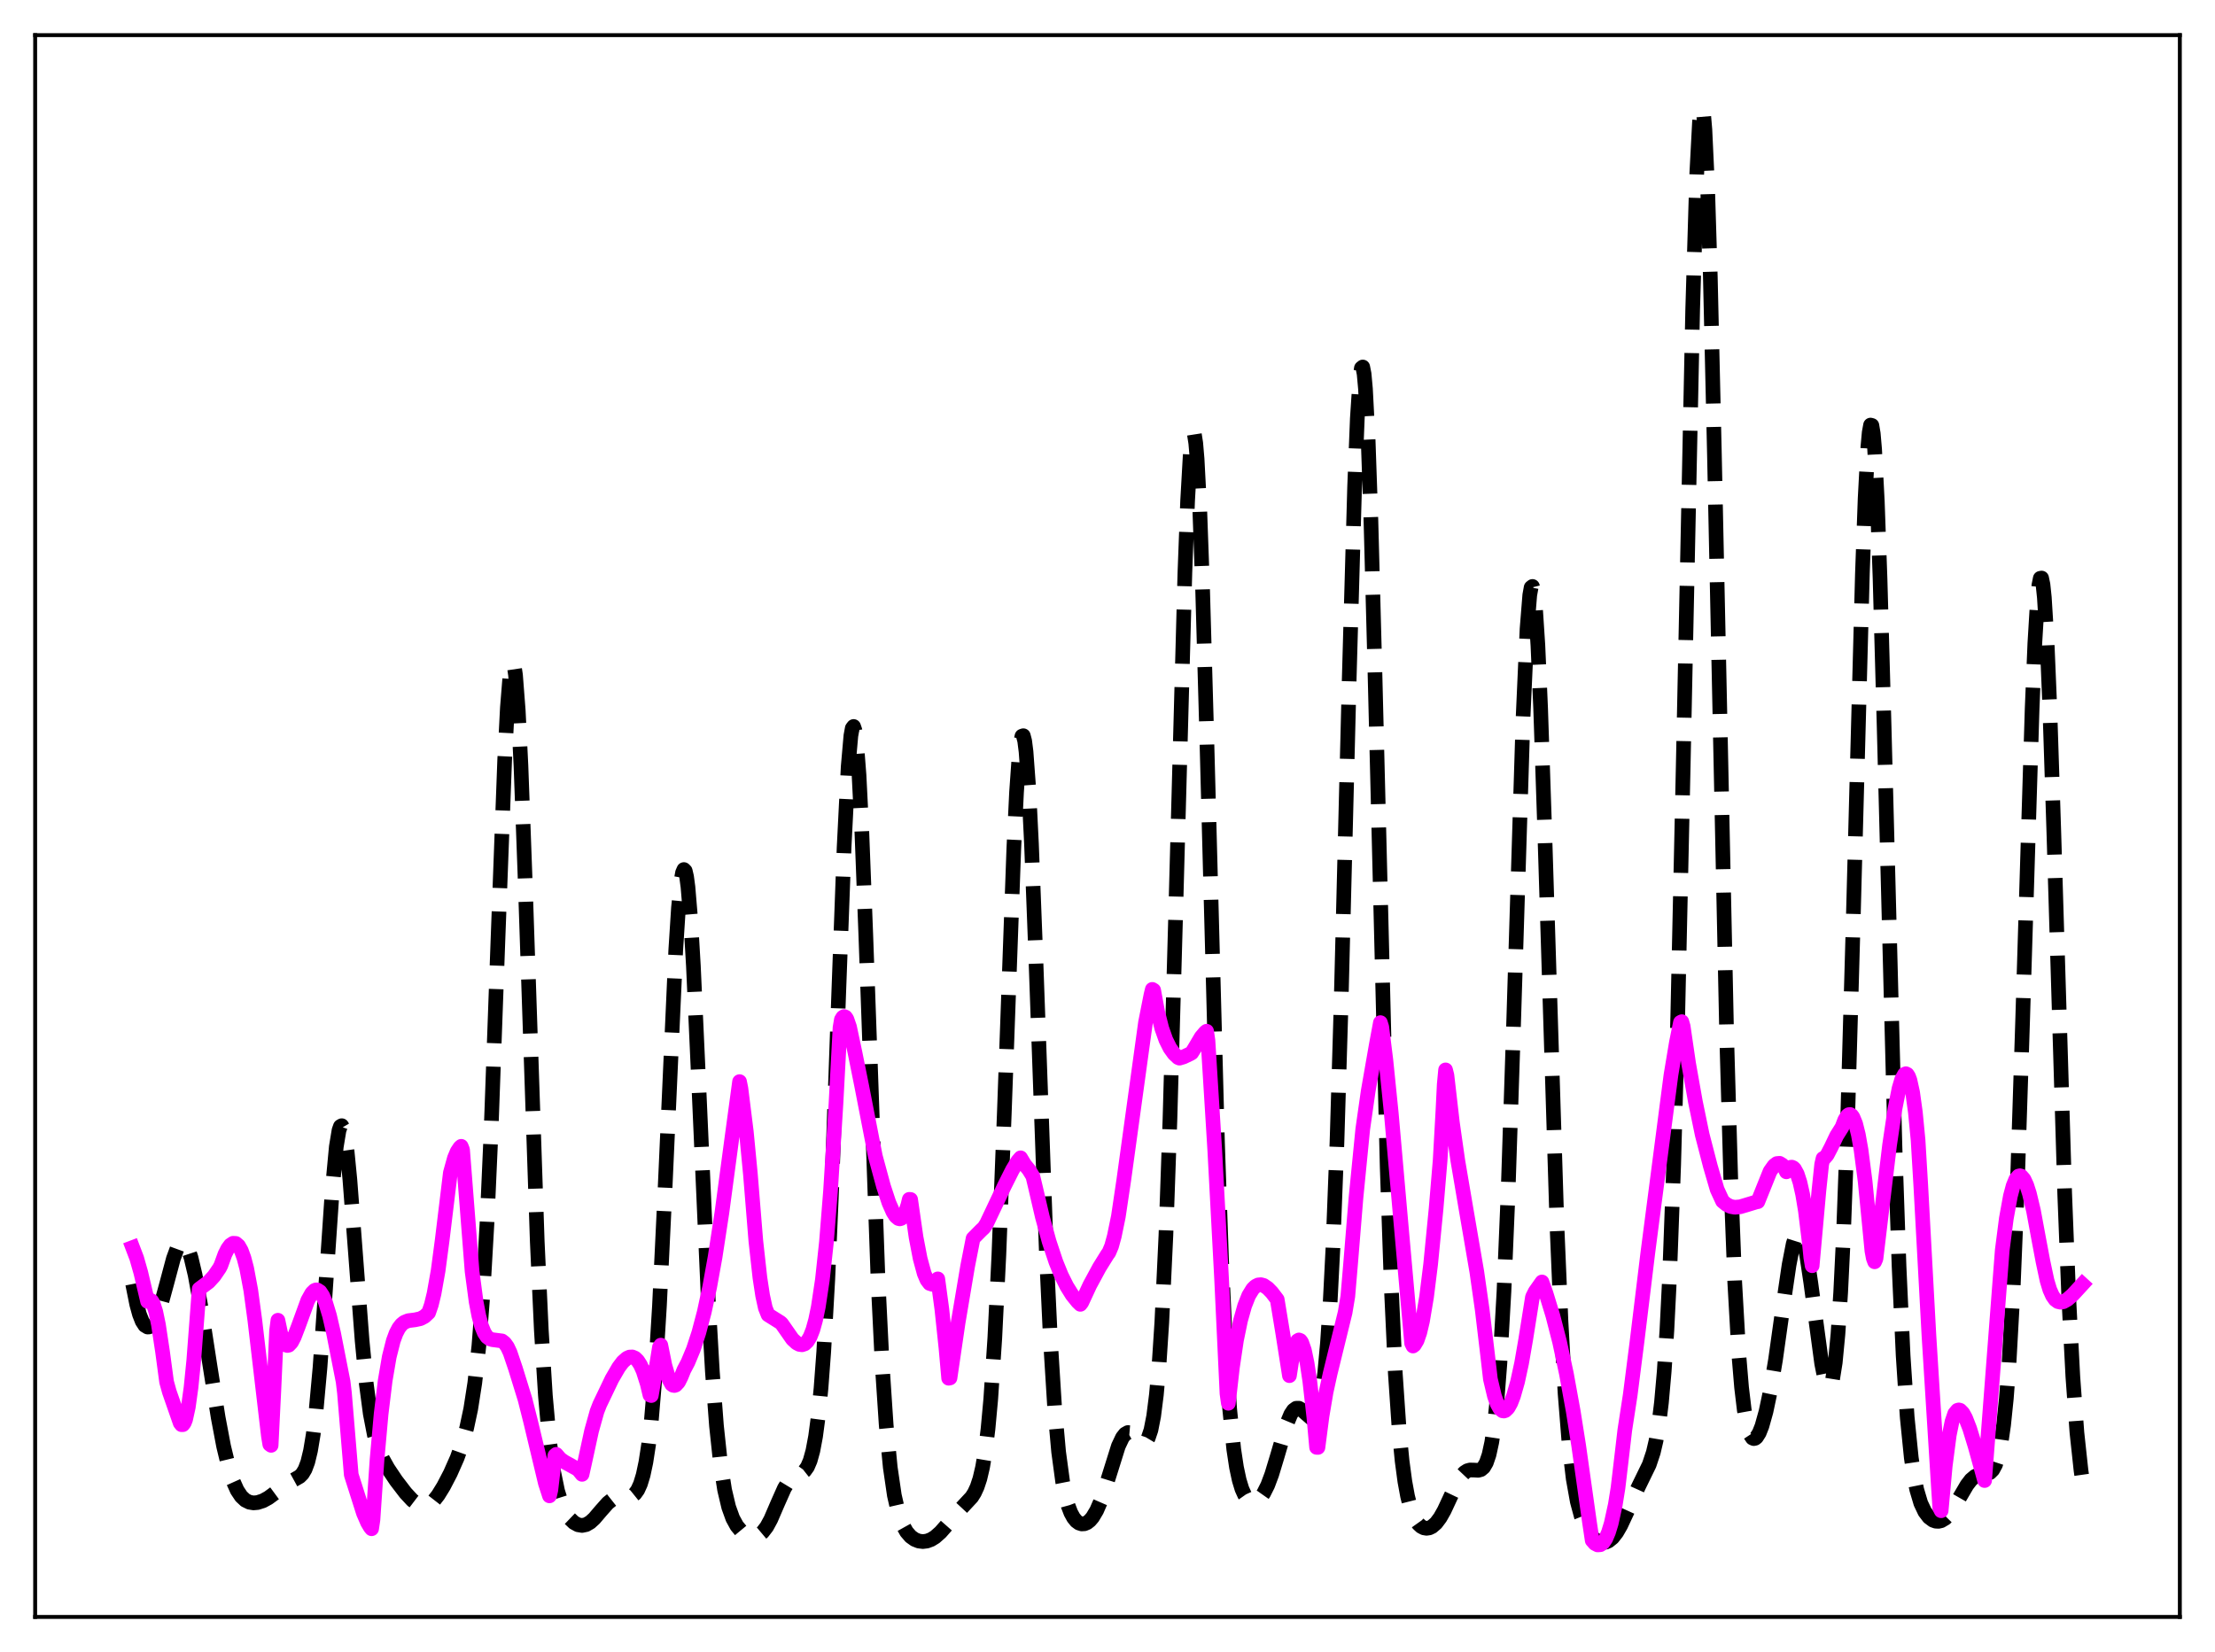 <?xml version="1.0" encoding="utf-8" standalone="no"?>
<!DOCTYPE svg PUBLIC "-//W3C//DTD SVG 1.1//EN"
  "http://www.w3.org/Graphics/SVG/1.1/DTD/svg11.dtd">
<svg xmlns:xlink="http://www.w3.org/1999/xlink" width="453.6pt" height="338.4pt" viewBox="0 0 453.6 338.4" xmlns="http://www.w3.org/2000/svg" version="1.1">
 <defs>
  <style type="text/css">*{stroke-linejoin: round; stroke-linecap: butt}</style>
 </defs>
 <g id="figure_1">
  <g id="patch_1">
   <path d="M 0 338.4 
L 453.6 338.4 
L 453.6 0 
L 0 0 
z
" style="fill: #ffffff"/>
  </g>
  <g id="axes_1">
   <g id="patch_2">
    <path d="M 7.2 331.2 
L 446.4 331.2 
L 446.4 7.2 
L 7.2 7.2 
z
" style="fill: #ffffff"/>
   </g>
   <g id="matplotlib.axis_1"/>
   <g id="matplotlib.axis_2"/>
   <g id="line2d_1">
    <path d="M 27.164 263.01 
L 27.998 267.175 
L 28.554 269.204 
L 29.11 270.63 
L 29.666 271.486 
L 30.222 271.82 
L 30.5 271.806 
L 31.056 271.446 
L 31.612 270.668 
L 32.168 269.501 
L 33.003 267.098 
L 34.115 263.017 
L 35.505 257.814 
L 36.339 255.547 
L 36.895 254.682 
L 37.173 254.479 
L 37.451 254.438 
L 37.729 254.563 
L 38.007 254.855 
L 38.563 255.926 
L 39.12 257.611 
L 39.954 261.133 
L 41.066 267.241 
L 43.012 279.846 
L 44.68 290.36 
L 45.793 296.247 
L 46.905 300.846 
L 47.739 303.405 
L 48.573 305.261 
L 49.407 306.517 
L 50.241 307.293 
L 51.076 307.705 
L 51.91 307.843 
L 52.744 307.772 
L 53.856 307.414 
L 54.968 306.803 
L 56.358 305.779 
L 58.861 303.848 
L 60.251 303.088 
L 61.363 302.448 
L 61.919 301.889 
L 62.475 300.965 
L 63.031 299.467 
L 63.588 297.16 
L 64.144 293.822 
L 64.7 289.283 
L 65.534 280.108 
L 66.646 264.3 
L 68.036 243.815 
L 68.87 234.886 
L 69.426 231.515 
L 69.705 230.733 
L 69.983 230.577 
L 70.261 231.046 
L 70.539 232.12 
L 71.095 235.938 
L 71.651 241.614 
L 72.763 256.227 
L 74.153 274.59 
L 74.987 283.236 
L 75.822 289.579 
L 76.656 293.903 
L 77.49 296.774 
L 78.324 298.765 
L 79.436 300.759 
L 81.104 303.253 
L 83.051 305.798 
L 84.441 307.294 
L 85.553 308.141 
L 86.387 308.468 
L 86.943 308.502 
L 87.499 308.372 
L 88.056 308.074 
L 88.89 307.323 
L 89.724 306.251 
L 90.836 304.447 
L 92.226 301.777 
L 93.616 298.639 
L 94.729 295.516 
L 95.563 292.521 
L 96.397 288.614 
L 97.231 283.269 
L 98.065 275.725 
L 98.899 265.067 
L 99.733 250.454 
L 100.568 231.557 
L 101.958 192.937 
L 103.348 155.705 
L 103.904 144.939 
L 104.46 138.061 
L 104.738 136.305 
L 105.016 135.745 
L 105.294 136.404 
L 105.572 138.275 
L 106.128 145.499 
L 106.685 156.847 
L 107.519 179.565 
L 110.021 254.286 
L 110.855 272.463 
L 111.689 285.881 
L 112.523 295.179 
L 113.358 301.362 
L 114.192 305.411 
L 115.026 308.073 
L 115.86 309.859 
L 116.694 311.069 
L 117.528 311.866 
L 118.362 312.325 
L 119.197 312.467 
L 120.031 312.294 
L 120.865 311.811 
L 121.699 311.055 
L 123.089 309.424 
L 124.479 307.86 
L 125.314 307.199 
L 126.148 306.821 
L 126.982 306.693 
L 128.928 306.635 
L 129.484 306.414 
L 130.04 305.965 
L 130.596 305.191 
L 131.152 303.967 
L 131.709 302.138 
L 132.265 299.522 
L 132.821 295.911 
L 133.377 291.078 
L 134.211 281.102 
L 135.045 267.523 
L 136.157 244.301 
L 138.382 194.644 
L 138.938 185.969 
L 139.494 180.301 
L 139.772 178.752 
L 140.05 178.111 
L 140.328 178.391 
L 140.606 179.587 
L 140.884 181.675 
L 141.44 188.337 
L 141.996 197.842 
L 143.108 222.36 
L 145.055 266.488 
L 145.889 281.025 
L 146.723 292.039 
L 147.557 299.873 
L 148.391 305.195 
L 149.225 308.712 
L 150.06 311.024 
L 150.894 312.547 
L 151.728 313.551 
L 152.562 314.202 
L 153.396 314.586 
L 154.23 314.724 
L 155.064 314.582 
L 155.62 314.296 
L 156.177 313.827 
L 157.011 312.746 
L 157.845 311.213 
L 159.235 307.985 
L 160.625 304.858 
L 161.459 303.489 
L 162.294 302.621 
L 163.128 302.158 
L 164.24 301.691 
L 164.796 301.253 
L 165.352 300.478 
L 165.908 299.187 
L 166.464 297.179 
L 167.02 294.219 
L 167.576 290.037 
L 168.132 284.351 
L 168.689 276.904 
L 169.523 262.031 
L 170.357 242.696 
L 171.747 203.738 
L 172.859 173.584 
L 173.693 157.038 
L 174.249 150.691 
L 174.528 149.17 
L 174.806 148.806 
L 175.084 149.612 
L 175.362 151.574 
L 175.918 158.779 
L 176.474 169.829 
L 177.308 191.623 
L 179.81 262.251 
L 180.645 279.323 
L 181.479 291.894 
L 182.313 300.569 
L 183.147 306.274 
L 183.981 309.935 
L 184.815 312.272 
L 185.649 313.768 
L 186.483 314.731 
L 187.318 315.33 
L 188.152 315.66 
L 188.986 315.765 
L 189.82 315.663 
L 190.654 315.354 
L 191.488 314.842 
L 192.6 313.86 
L 193.991 312.281 
L 196.771 309.046 
L 198.995 306.655 
L 199.552 305.77 
L 200.108 304.567 
L 200.664 302.887 
L 201.22 300.522 
L 201.776 297.215 
L 202.332 292.68 
L 202.888 286.62 
L 203.722 274.098 
L 204.556 257.032 
L 205.669 227.963 
L 207.615 173.776 
L 208.171 162.289 
L 208.727 154.403 
L 209.005 152.033 
L 209.283 150.788 
L 209.561 150.697 
L 209.839 151.761 
L 210.117 153.957 
L 210.673 161.533 
L 211.229 172.786 
L 212.064 194.531 
L 214.288 256.841 
L 215.122 274.672 
L 215.956 288.052 
L 216.79 297.401 
L 217.625 303.572 
L 218.181 306.379 
L 218.737 308.417 
L 219.293 309.871 
L 219.849 310.887 
L 220.405 311.567 
L 220.961 311.975 
L 221.517 312.152 
L 222.073 312.12 
L 222.629 311.888 
L 223.185 311.451 
L 223.742 310.8 
L 224.576 309.402 
L 225.41 307.485 
L 226.522 304.209 
L 229.024 296.217 
L 229.858 294.453 
L 230.415 293.745 
L 230.971 293.431 
L 231.527 293.478 
L 232.083 293.812 
L 234.029 295.418 
L 234.307 295.425 
L 234.585 295.304 
L 234.863 295.025 
L 235.141 294.558 
L 235.697 292.915 
L 236.254 290.075 
L 236.81 285.701 
L 237.366 279.426 
L 237.922 270.88 
L 238.756 253.165 
L 239.59 229.266 
L 240.702 189.321 
L 242.649 117.304 
L 243.205 102.581 
L 243.761 92.784 
L 244.039 90.004 
L 244.317 88.726 
L 244.595 88.979 
L 244.873 90.758 
L 245.151 94.026 
L 245.707 104.731 
L 246.263 120.231 
L 247.097 149.791 
L 249.322 233.908 
L 250.156 257.998 
L 250.99 276.071 
L 251.824 288.655 
L 252.658 296.879 
L 253.214 300.551 
L 253.77 303.163 
L 254.326 304.987 
L 254.883 306.222 
L 255.439 307.011 
L 255.995 307.455 
L 256.551 307.62 
L 257.107 307.538 
L 257.663 307.222 
L 258.219 306.672 
L 258.775 305.88 
L 259.609 304.22 
L 260.443 301.995 
L 261.556 298.318 
L 263.502 291.684 
L 264.336 289.691 
L 264.892 288.861 
L 265.448 288.458 
L 266.004 288.452 
L 266.56 288.77 
L 268.507 290.473 
L 268.785 290.505 
L 269.063 290.41 
L 269.341 290.158 
L 269.619 289.719 
L 270.175 288.148 
L 270.731 285.413 
L 271.287 281.184 
L 271.843 275.087 
L 272.399 266.739 
L 272.955 255.801 
L 273.79 234.074 
L 274.624 206.103 
L 276.292 139.326 
L 277.404 99.669 
L 277.96 85.684 
L 278.516 77.263 
L 278.794 75.397 
L 279.072 75.17 
L 279.351 76.592 
L 279.629 79.641 
L 280.185 90.349 
L 280.741 106.448 
L 281.575 137.891 
L 284.077 239.144 
L 284.911 263.528 
L 285.746 281.397 
L 286.58 293.614 
L 287.136 299.278 
L 287.692 303.44 
L 288.248 306.472 
L 288.804 308.667 
L 289.36 310.243 
L 289.916 311.366 
L 290.472 312.149 
L 291.028 312.664 
L 291.585 312.955 
L 292.141 313.05 
L 292.697 312.964 
L 293.253 312.702 
L 294.087 311.98 
L 294.921 310.867 
L 295.755 309.393 
L 297.145 306.407 
L 298.536 303.501 
L 299.37 302.204 
L 299.926 301.616 
L 300.482 301.257 
L 301.038 301.103 
L 301.872 301.123 
L 302.706 301.172 
L 303.262 301.024 
L 303.818 300.561 
L 304.375 299.613 
L 304.931 297.985 
L 305.487 295.438 
L 306.043 291.686 
L 306.599 286.414 
L 307.155 279.305 
L 307.989 264.582 
L 308.823 244.563 
L 309.935 210.598 
L 311.882 147.46 
L 312.716 128.805 
L 313.272 121.889 
L 313.55 120.342 
L 313.828 120.123 
L 314.106 121.236 
L 314.384 123.657 
L 314.94 132.192 
L 315.496 145.019 
L 316.331 170.037 
L 318.833 250.821 
L 319.667 270.619 
L 320.501 285.425 
L 321.335 295.849 
L 322.169 302.894 
L 323.004 307.563 
L 323.838 310.654 
L 324.672 312.735 
L 325.506 314.15 
L 326.34 315.097 
L 327.174 315.681 
L 328.008 315.942 
L 328.843 315.878 
L 329.399 315.641 
L 330.233 314.969 
L 331.067 313.9 
L 331.901 312.459 
L 333.291 309.474 
L 335.516 304.567 
L 337.74 300.004 
L 338.574 297.498 
L 339.13 295.12 
L 339.686 291.839 
L 340.242 287.276 
L 340.798 280.992 
L 341.355 272.503 
L 341.911 261.315 
L 342.745 238.566 
L 343.579 208.115 
L 344.691 157.128 
L 346.637 63.365 
L 347.472 35.548 
L 348.028 25.005 
L 348.306 22.503 
L 348.584 21.927 
L 348.862 23.288 
L 349.14 26.557 
L 349.696 38.503 
L 350.252 56.795 
L 351.086 92.938 
L 353.589 211.827 
L 354.423 241.144 
L 355.257 262.79 
L 356.091 277.514 
L 356.647 284.176 
L 357.203 288.833 
L 357.759 291.894 
L 358.315 293.712 
L 358.871 294.555 
L 359.149 294.673 
L 359.428 294.614 
L 359.706 294.393 
L 360.262 293.516 
L 360.818 292.119 
L 361.652 289.139 
L 362.486 285.18 
L 363.598 278.537 
L 365.266 266.662 
L 366.379 259.091 
L 367.213 254.812 
L 367.769 253.051 
L 368.047 252.566 
L 368.325 252.366 
L 368.603 252.458 
L 368.881 252.847 
L 369.437 254.489 
L 369.993 257.186 
L 370.827 262.752 
L 373.052 279.295 
L 373.608 282.09 
L 374.164 283.757 
L 374.442 284.079 
L 374.72 284.014 
L 374.998 283.524 
L 375.276 282.57 
L 375.832 279.101 
L 376.388 273.265 
L 376.944 264.743 
L 377.5 253.294 
L 378.335 230.483 
L 379.447 191.023 
L 381.393 117.485 
L 381.949 102.065 
L 382.505 91.625 
L 382.783 88.572 
L 383.061 87.067 
L 383.339 87.144 
L 383.617 88.805 
L 383.895 92.017 
L 384.452 102.79 
L 385.008 118.577 
L 385.842 148.857 
L 388.066 234.965 
L 388.9 259.422 
L 389.734 277.659 
L 390.569 290.312 
L 391.403 298.601 
L 391.959 302.357 
L 392.515 305.105 
L 393.349 307.91 
L 394.183 309.669 
L 395.017 310.768 
L 395.851 311.393 
L 396.407 311.591 
L 396.964 311.625 
L 397.52 311.497 
L 398.354 311.003 
L 399.188 310.152 
L 400.022 308.98 
L 401.412 306.564 
L 402.803 304.19 
L 403.637 303.108 
L 404.471 302.408 
L 405.305 302.077 
L 407.529 301.623 
L 408.085 301.068 
L 408.641 300.041 
L 409.198 298.34 
L 409.754 295.719 
L 410.31 291.878 
L 410.866 286.487 
L 411.422 279.217 
L 412.256 264.163 
L 413.09 243.715 
L 414.202 209.109 
L 416.149 145.205 
L 416.705 131.765 
L 417.261 122.589 
L 417.539 119.858 
L 417.817 118.453 
L 418.095 118.406 
L 418.373 119.718 
L 418.651 122.363 
L 419.207 131.396 
L 419.763 144.756 
L 420.597 170.534 
L 422.822 244.545 
L 423.656 265.871 
L 424.49 282.005 
L 425.324 293.441 
L 426.158 301.176 
L 426.436 303.124 
L 426.436 303.124 
" clip-path="url(#p2915c13848)" style="fill: none; stroke-dasharray: 11.1,4.8; stroke-dashoffset: 0; stroke: #000000; stroke-width: 3"/>
   </g>
   <g id="line2d_2">
    <path d="M 27.164 255.54 
L 27.998 257.729 
L 28.832 260.662 
L 30.222 266.575 
L 30.778 266.324 
L 31.056 266.468 
L 31.334 266.926 
L 31.89 268.641 
L 32.446 271.325 
L 33.281 276.838 
L 34.115 283.052 
L 34.671 285.077 
L 36.895 291.466 
L 37.173 291.823 
L 37.451 291.818 
L 37.729 291.464 
L 38.007 290.759 
L 38.563 288.216 
L 39.12 284.202 
L 39.676 278.692 
L 40.788 264.035 
L 42.734 262.582 
L 43.846 261.366 
L 44.959 259.735 
L 45.237 259.191 
L 46.071 256.894 
L 46.627 255.79 
L 47.183 255.035 
L 47.739 254.664 
L 48.295 254.696 
L 48.851 255.175 
L 49.407 256.153 
L 49.963 257.681 
L 50.519 259.809 
L 51.354 264.277 
L 52.188 270.433 
L 54.968 294.171 
L 55.246 295.854 
L 55.524 296.057 
L 56.08 284.852 
L 56.636 272.578 
L 56.914 270.43 
L 57.471 273.071 
L 58.027 274.74 
L 58.583 275.518 
L 58.861 275.603 
L 59.139 275.538 
L 59.695 274.949 
L 60.251 273.869 
L 61.085 271.701 
L 63.031 266.359 
L 63.866 264.863 
L 64.422 264.328 
L 64.7 264.214 
L 64.978 264.221 
L 65.534 264.584 
L 66.09 265.426 
L 66.646 266.723 
L 67.48 269.477 
L 68.314 273.084 
L 70.261 282.997 
L 70.539 285.321 
L 71.929 302.07 
L 74.431 309.945 
L 75.265 311.87 
L 75.822 312.806 
L 76.1 313.143 
L 76.378 311.294 
L 77.212 298.974 
L 78.046 289.645 
L 78.88 282.793 
L 79.714 277.918 
L 80.548 274.612 
L 81.104 273.109 
L 81.66 272.04 
L 82.217 271.318 
L 82.773 270.861 
L 83.607 270.518 
L 84.997 270.346 
L 86.109 270.105 
L 86.943 269.658 
L 87.777 268.878 
L 88.334 267.25 
L 88.89 264.959 
L 89.724 260.269 
L 90.558 253.985 
L 92.226 240.231 
L 93.06 237.22 
L 93.616 235.89 
L 94.172 235.049 
L 94.451 234.803 
L 94.729 235.512 
L 96.675 260.426 
L 97.509 266.682 
L 98.065 269.566 
L 98.621 271.637 
L 99.177 272.996 
L 99.733 273.83 
L 100.289 274.251 
L 100.846 274.412 
L 102.792 274.665 
L 103.348 275.095 
L 103.904 275.871 
L 104.46 277.055 
L 105.572 280.345 
L 107.519 286.649 
L 108.631 291.053 
L 111.689 303.829 
L 112.523 306.405 
L 112.802 305.226 
L 113.636 298.149 
L 113.914 297.901 
L 114.748 298.863 
L 115.582 299.444 
L 118.362 300.975 
L 119.197 301.998 
L 119.753 299.498 
L 121.143 293.1 
L 122.255 289.119 
L 122.811 287.691 
L 125.314 282.459 
L 126.704 280.069 
L 127.538 278.963 
L 128.372 278.221 
L 128.928 277.971 
L 129.484 277.945 
L 130.04 278.182 
L 130.596 278.717 
L 131.152 279.582 
L 131.709 280.817 
L 132.543 283.441 
L 133.099 285.752 
L 133.377 285.856 
L 134.489 279.415 
L 135.045 275.944 
L 135.323 275.53 
L 136.157 279.672 
L 136.991 282.519 
L 137.548 283.543 
L 137.826 283.748 
L 138.104 283.8 
L 138.382 283.707 
L 138.938 283.114 
L 139.494 281.996 
L 140.05 280.624 
L 140.884 279.038 
L 141.996 276.366 
L 143.108 272.975 
L 144.221 268.765 
L 145.333 263.616 
L 146.445 257.466 
L 147.835 248.395 
L 149.782 233.846 
L 151.45 221.552 
L 151.728 222.936 
L 152.84 231.844 
L 153.674 240.52 
L 154.786 254.201 
L 155.62 261.726 
L 156.177 265.385 
L 156.733 267.921 
L 157.289 269.309 
L 159.791 270.882 
L 160.069 271.126 
L 162.294 274.311 
L 163.128 275.078 
L 163.684 275.373 
L 164.24 275.458 
L 164.796 275.27 
L 165.352 274.741 
L 165.908 273.805 
L 166.464 272.378 
L 167.02 270.379 
L 167.576 267.696 
L 168.411 262.153 
L 169.245 254.398 
L 170.079 243.975 
L 171.191 226.123 
L 172.025 210.478 
L 172.303 208.853 
L 172.581 208.387 
L 172.859 208.218 
L 173.137 208.331 
L 173.415 208.723 
L 173.971 210.338 
L 175.084 215.585 
L 176.474 222.491 
L 179.254 236.818 
L 180.923 242.98 
L 182.035 246.357 
L 182.869 248.254 
L 183.425 249.13 
L 183.981 249.594 
L 184.259 249.664 
L 184.537 249.584 
L 184.815 249.379 
L 185.371 248.475 
L 185.927 246.829 
L 186.205 245.666 
L 186.483 245.69 
L 187.596 253.431 
L 188.43 257.783 
L 189.264 260.853 
L 189.82 262.163 
L 190.376 262.898 
L 190.932 263.075 
L 191.21 262.967 
L 191.766 262.404 
L 192.044 261.958 
L 192.879 268.174 
L 193.713 276.046 
L 194.269 282.309 
L 194.547 282.256 
L 196.215 270.889 
L 198.161 259.347 
L 199.274 253.671 
L 200.942 251.987 
L 201.498 251.472 
L 202.054 250.596 
L 205.669 242.952 
L 207.337 239.632 
L 208.449 237.795 
L 209.005 237.158 
L 209.839 238.551 
L 210.673 239.57 
L 211.508 240.927 
L 212.064 243.253 
L 213.454 249.237 
L 214.844 254.307 
L 216.234 258.488 
L 217.346 261.232 
L 218.459 263.467 
L 219.571 265.253 
L 220.683 266.634 
L 221.239 267.173 
L 221.517 266.816 
L 223.185 263.227 
L 225.132 259.622 
L 226.8 256.938 
L 227.078 256.573 
L 227.634 255.255 
L 228.19 253.231 
L 229.024 249.177 
L 230.137 241.691 
L 234.585 209.425 
L 235.697 203.805 
L 235.975 202.659 
L 236.254 202.826 
L 237.088 207.361 
L 237.922 210.651 
L 238.756 213.007 
L 239.59 214.674 
L 240.424 215.84 
L 241.258 216.629 
L 241.536 216.746 
L 242.371 216.496 
L 243.761 215.834 
L 244.039 215.666 
L 244.595 214.779 
L 245.985 212.431 
L 246.819 211.449 
L 247.097 211.229 
L 247.375 213.151 
L 248.766 235.624 
L 250.156 261.837 
L 251.268 285.459 
L 251.546 287.439 
L 252.38 280.099 
L 253.214 274.501 
L 254.048 270.461 
L 254.883 267.485 
L 255.717 265.372 
L 256.551 264.015 
L 257.107 263.476 
L 257.663 263.197 
L 258.219 263.144 
L 258.775 263.296 
L 259.609 263.863 
L 260.443 264.72 
L 261.556 266.175 
L 262.668 272.939 
L 264.058 281.782 
L 264.614 278.197 
L 265.17 275.838 
L 265.726 274.625 
L 266.004 274.467 
L 266.282 274.578 
L 266.56 274.958 
L 267.117 276.559 
L 267.673 279.215 
L 268.229 282.909 
L 269.063 290.324 
L 269.619 296.468 
L 269.897 296.483 
L 270.731 290.073 
L 271.565 285.137 
L 272.399 281.336 
L 275.458 268.86 
L 276.014 265.54 
L 276.57 259.011 
L 277.682 245.384 
L 279.072 231.296 
L 280.185 223.495 
L 281.853 213.954 
L 282.687 209.467 
L 282.965 210.361 
L 283.799 217.065 
L 284.911 228 
L 286.858 250.125 
L 289.082 275.149 
L 289.36 275.712 
L 289.638 275.499 
L 290.194 274.578 
L 290.75 272.967 
L 291.306 270.612 
L 292.141 265.64 
L 292.975 258.949 
L 294.087 247.597 
L 294.921 237.651 
L 295.477 227.713 
L 295.755 222.126 
L 296.033 219.15 
L 296.311 220.255 
L 297.423 229.895 
L 298.536 237.715 
L 300.204 247.524 
L 302.428 260.495 
L 303.54 268.303 
L 304.653 277.655 
L 305.209 282.476 
L 306.043 285.973 
L 306.599 287.537 
L 307.155 288.545 
L 307.711 288.988 
L 307.989 289.022 
L 308.267 288.93 
L 308.823 288.395 
L 309.379 287.403 
L 309.935 285.972 
L 310.77 283.054 
L 311.604 279.208 
L 312.438 274.398 
L 313.828 265.671 
L 314.384 264.563 
L 315.774 262.589 
L 316.609 264.946 
L 317.999 269.496 
L 319.389 274.9 
L 320.779 281.387 
L 322.169 289.025 
L 323.282 296.052 
L 325.506 311.83 
L 326.062 315.534 
L 326.618 316.162 
L 327.174 316.452 
L 327.73 316.411 
L 328.286 315.999 
L 328.843 315.169 
L 329.399 313.854 
L 329.955 312.035 
L 330.789 308.222 
L 331.345 304.765 
L 332.179 297.704 
L 332.735 292.943 
L 333.847 285.72 
L 335.238 274.802 
L 337.462 256.528 
L 342.189 220.192 
L 343.301 213.535 
L 344.135 209.408 
L 344.413 209.273 
L 344.691 210.234 
L 345.803 217.837 
L 347.194 225.675 
L 348.584 232.409 
L 350.252 238.855 
L 351.642 243.63 
L 352.754 246.041 
L 353.589 246.731 
L 354.423 247.134 
L 355.257 247.287 
L 356.369 247.192 
L 357.759 246.779 
L 359.706 246.184 
L 359.984 246.144 
L 362.486 239.922 
L 363.32 238.748 
L 363.876 238.332 
L 364.432 238.28 
L 364.988 238.622 
L 365.544 239.439 
L 365.823 240.032 
L 366.379 239.28 
L 366.657 239.108 
L 366.935 239.07 
L 367.213 239.189 
L 367.491 239.45 
L 368.047 240.471 
L 368.603 242.185 
L 369.159 244.656 
L 369.715 247.997 
L 370.549 254.797 
L 370.827 257.599 
L 371.105 259.262 
L 372.496 243.789 
L 373.052 238.495 
L 373.33 237.293 
L 373.608 237.216 
L 374.164 236.589 
L 374.998 234.986 
L 376.11 232.652 
L 377.222 230.881 
L 377.778 229.412 
L 378.335 228.515 
L 378.613 228.313 
L 378.891 228.289 
L 379.169 228.455 
L 379.447 228.821 
L 380.003 230.171 
L 380.559 232.397 
L 381.115 235.53 
L 381.949 241.966 
L 382.783 250.486 
L 383.339 256.227 
L 383.617 257.719 
L 383.895 258.459 
L 384.174 257.828 
L 386.954 234.568 
L 388.066 227.107 
L 388.9 222.936 
L 389.456 221.063 
L 390.012 220.057 
L 390.291 219.93 
L 390.569 220.067 
L 390.847 220.497 
L 391.125 221.252 
L 391.681 223.78 
L 392.237 227.796 
L 392.793 233.528 
L 393.349 242.85 
L 395.017 273.532 
L 396.964 304.674 
L 397.242 308.879 
L 397.52 309.45 
L 398.354 300.284 
L 399.188 293.917 
L 399.744 291.186 
L 400.3 289.547 
L 400.856 288.878 
L 401.134 288.796 
L 401.412 288.876 
L 401.968 289.441 
L 402.524 290.455 
L 403.359 292.599 
L 404.471 296.228 
L 406.417 303.265 
L 410.032 256.074 
L 410.866 249.59 
L 411.7 244.991 
L 412.256 242.906 
L 412.812 241.554 
L 413.368 240.9 
L 413.646 240.832 
L 413.924 240.913 
L 414.48 241.549 
L 415.037 242.752 
L 415.593 244.489 
L 416.427 247.981 
L 417.539 253.987 
L 418.373 258.411 
L 419.207 262.32 
L 419.763 264.161 
L 420.319 265.406 
L 420.875 266.198 
L 421.432 266.611 
L 421.988 266.739 
L 422.544 266.635 
L 423.378 266.168 
L 424.49 265.184 
L 426.436 263.064 
L 426.436 263.064 
" clip-path="url(#p2915c13848)" style="fill: none; stroke: #ff00ff; stroke-width: 3; stroke-linecap: square"/>
   </g>
   <g id="patch_3">
    <path d="M 7.2 331.2 
L 7.2 7.2 
" style="fill: none; stroke: #000000; stroke-width: 0.8; stroke-linejoin: miter; stroke-linecap: square"/>
   </g>
   <g id="patch_4">
    <path d="M 446.4 331.2 
L 446.4 7.2 
" style="fill: none; stroke: #000000; stroke-width: 0.8; stroke-linejoin: miter; stroke-linecap: square"/>
   </g>
   <g id="patch_5">
    <path d="M 7.2 331.2 
L 446.4 331.2 
" style="fill: none; stroke: #000000; stroke-width: 0.8; stroke-linejoin: miter; stroke-linecap: square"/>
   </g>
   <g id="patch_6">
    <path d="M 7.2 7.2 
L 446.4 7.2 
" style="fill: none; stroke: #000000; stroke-width: 0.8; stroke-linejoin: miter; stroke-linecap: square"/>
   </g>
  </g>
 </g>
 <defs>
  <clipPath id="p2915c13848">
   <rect x="7.2" y="7.2" width="439.2" height="324"/>
  </clipPath>
 </defs>
</svg>
